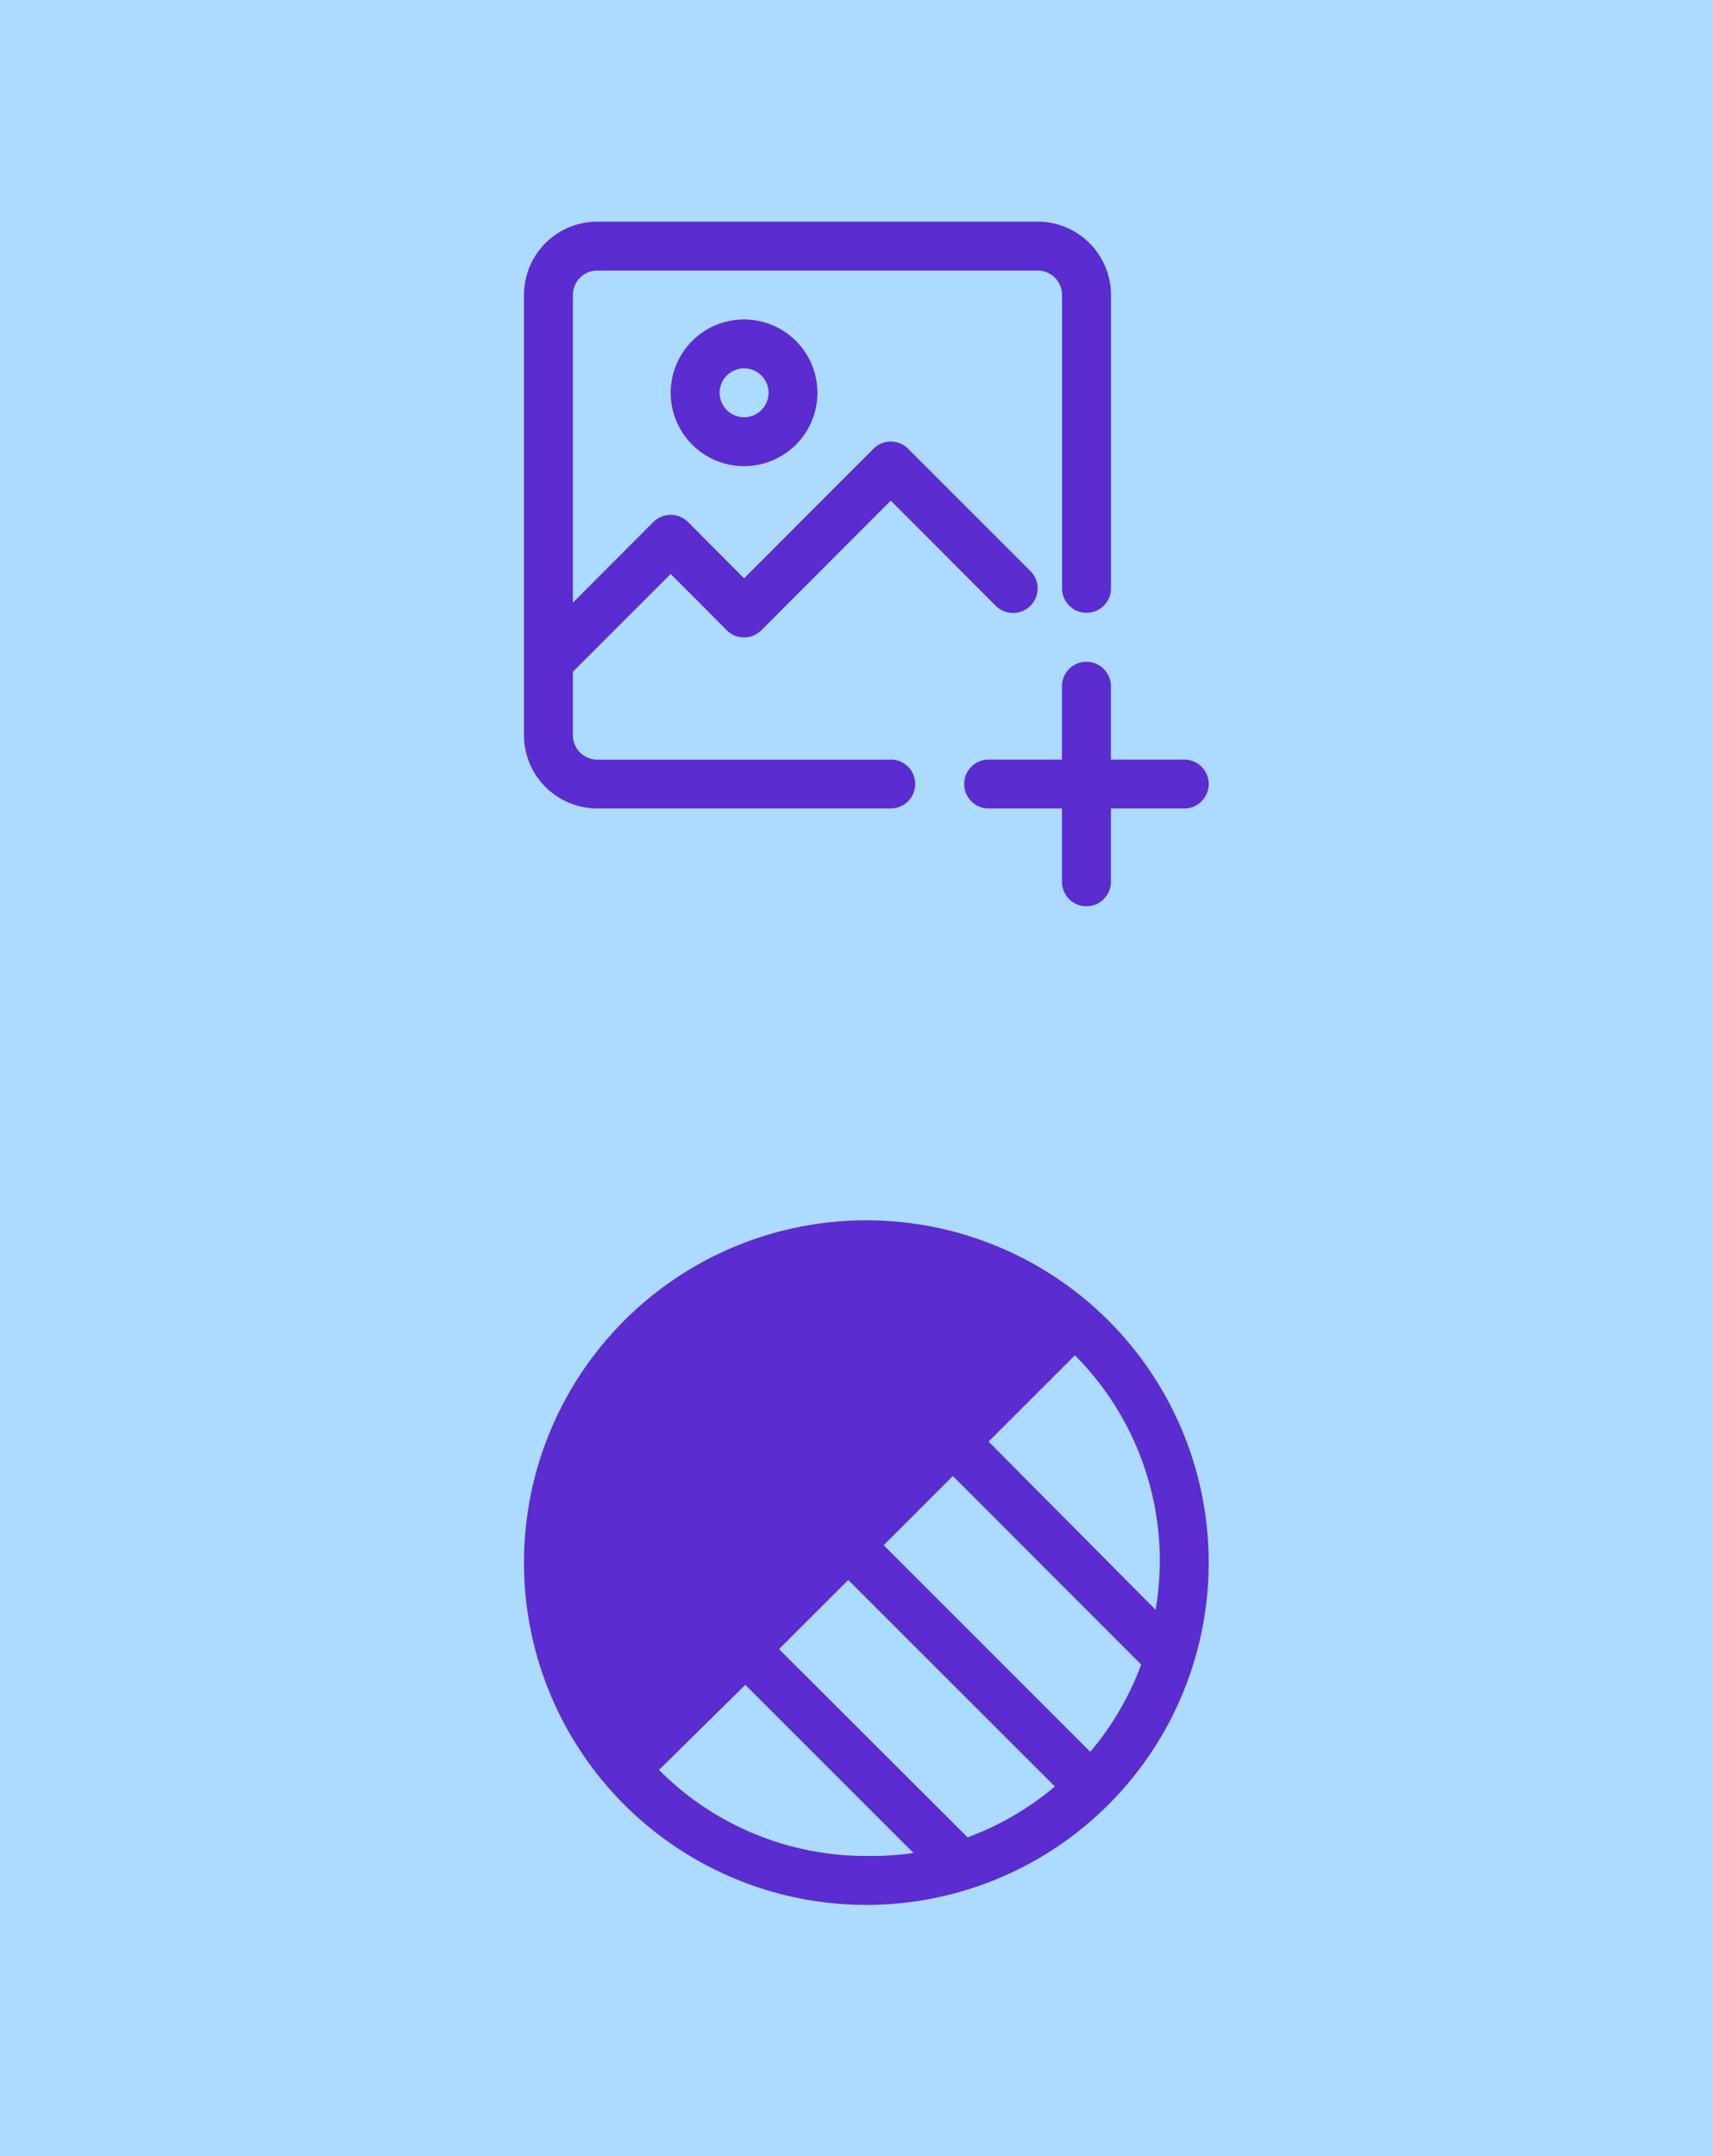<svg xmlns="http://www.w3.org/2000/svg" width="85" height="107" viewBox="0 0 85 107">
  <g id="Grupo_1101878" data-name="Grupo 1101878" transform="translate(-1335 -615)">
    <rect id="Rectángulo_403245" data-name="Rectángulo 403245" width="85" height="107" transform="translate(1335 615)" fill="#acdbff"/>
    <g id="_39-Shadow" data-name="39-Shadow" transform="translate(1361 675.561)">
      <path id="Trazado_878879" data-name="Trazado 878879" d="M18.988,2A16.988,16.988,0,1,0,35.976,18.988,16.988,16.988,0,0,0,18.988,2ZM33.549,18.988a14.877,14.877,0,0,1-.206,2.342l-8.288-8.348L29.339,8.7a14.464,14.464,0,0,1,4.211,10.29Zm-13.7-.862,3.434-3.434,9.343,9.356A14.561,14.561,0,0,1,30.1,28.38ZM28.344,30.1a14.561,14.561,0,0,1-4.332,2.524l-9.356-9.343L18.09,19.85ZM8.7,29.278l4.283-4.223L21.33,33.4a14.876,14.876,0,0,1-2.342.146A14.464,14.464,0,0,1,8.7,29.278Z" transform="translate(-2 -2)" fill="#5b2ccf"/>
    </g>
    <g id="_34-Add-image" data-name="34-Add-image" transform="translate(1361 626)">
      <path id="Trazado_878880" data-name="Trazado 878880" d="M30.921,24.854h-3.64v-3.64a1.213,1.213,0,1,0-2.427,0v3.64h-3.64a1.213,1.213,0,1,0,0,2.427h3.64v3.64a1.213,1.213,0,1,0,2.427,0v-3.64h3.64a1.213,1.213,0,1,0,0-2.427Z" transform="translate(1.842 1.842)" fill="#5b2ccf"/>
      <path id="Trazado_878881" data-name="Trazado 878881" d="M20.2,28.7H5.64a1.213,1.213,0,0,1-1.213-1.213V24.339l4.854-4.854,2.779,2.791a1.213,1.213,0,0,0,1.723,0L20.2,15.845l5.206,5.218A1.218,1.218,0,1,0,27.13,19.34l-6.067-6.067a1.213,1.213,0,0,0-1.723,0L12.921,19.7l-2.779-2.791a1.213,1.213,0,0,0-1.723,0l-3.992,4V5.64A1.213,1.213,0,0,1,5.64,4.427H27.482A1.213,1.213,0,0,1,28.7,5.64V20.2a1.213,1.213,0,1,0,2.427,0V5.64A3.64,3.64,0,0,0,27.482,2H5.64A3.64,3.64,0,0,0,2,5.64V27.482a3.64,3.64,0,0,0,3.64,3.64H20.2a1.213,1.213,0,1,0,0-2.427Z" transform="translate(-2 -2)" fill="#5b2ccf"/>
      <path id="Trazado_878882" data-name="Trazado 878882" d="M8,9.64A3.64,3.64,0,1,0,11.64,6,3.64,3.64,0,0,0,8,9.64Zm4.854,0A1.213,1.213,0,1,1,11.64,8.427,1.213,1.213,0,0,1,12.854,9.64Z" transform="translate(-0.719 -1.146)" fill="#5b2ccf"/>
    </g>
  </g>
</svg>
